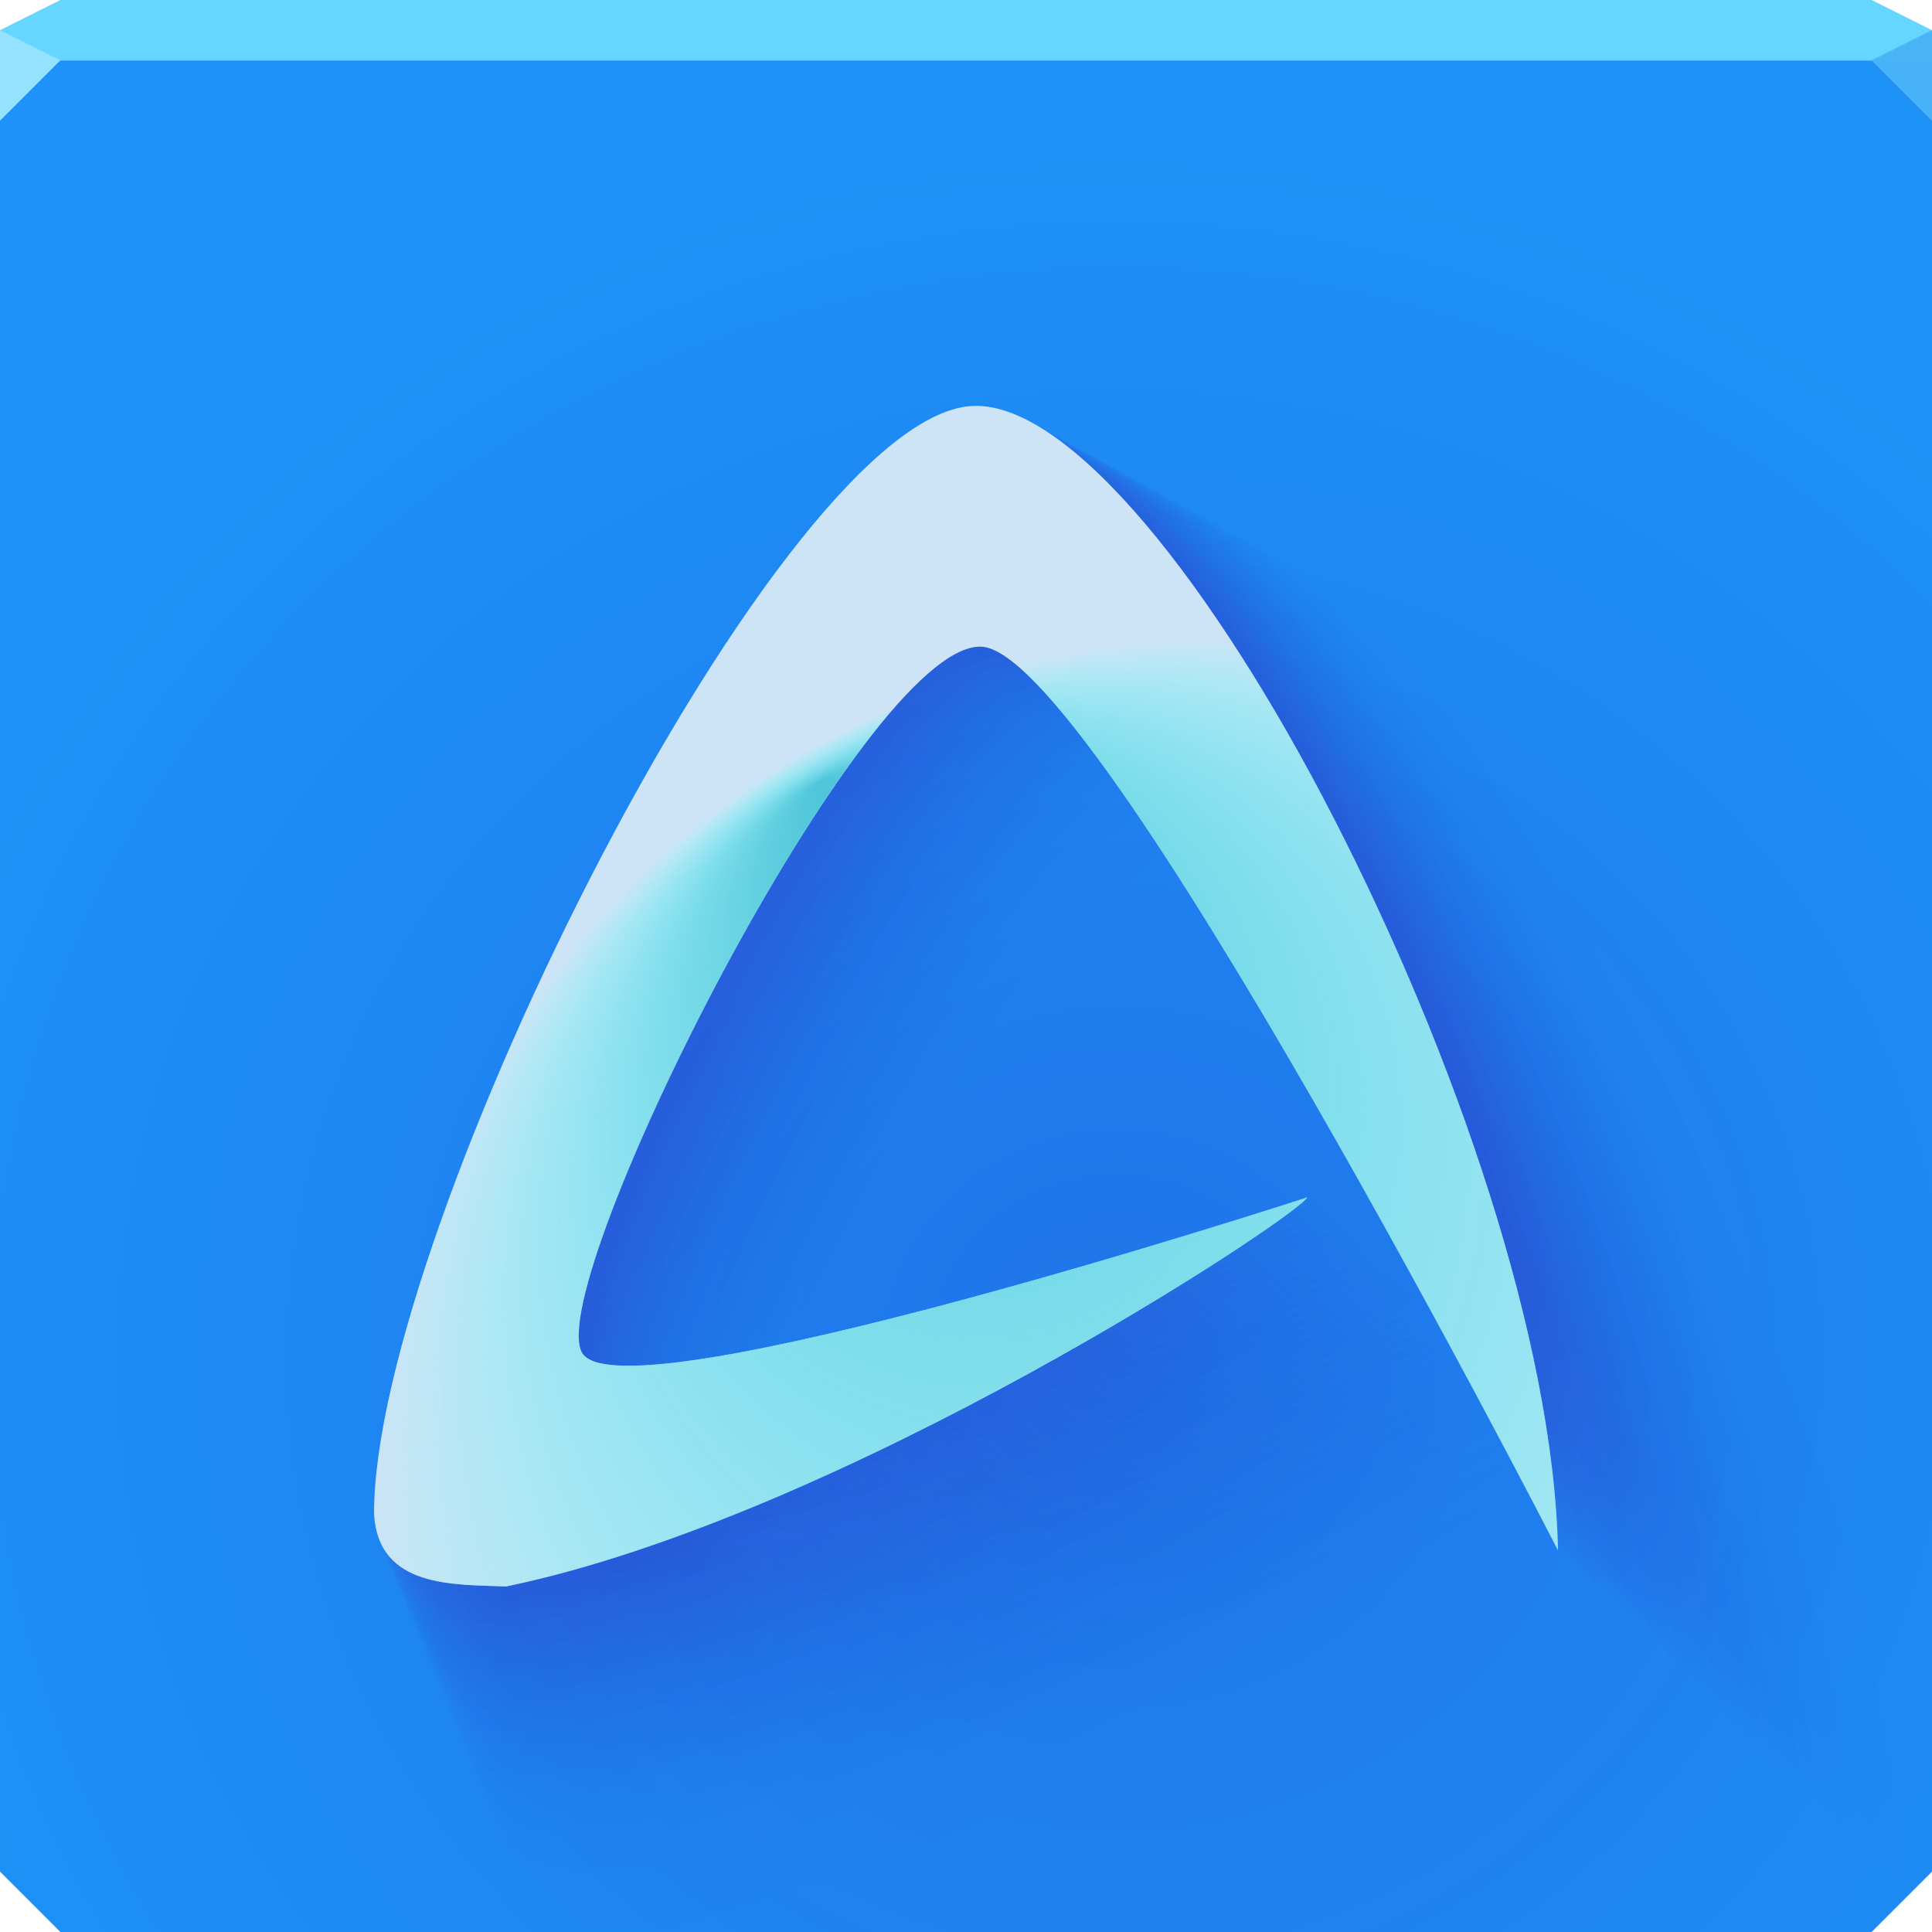 <?xml version="1.0" encoding="UTF-8"?>
<!-- Created with Inkscape (http://www.inkscape.org/) -->
<svg width="64" height="64" version="1.1" xmlns="http://www.w3.org/2000/svg" xmlns:cc="http://creativecommons.org/ns#" xmlns:dc="http://purl.org/dc/elements/1.1/" xmlns:rdf="http://www.w3.org/1999/02/22-rdf-syntax-ns#">
	<defs>
		<radialGradient id="a" cx="36.095" cy="47.745" r="32" gradientTransform="matrix(1.323 0 0 1.281 -10.74 -16.174)" gradientUnits="userSpaceOnUse">
			<stop stop-color="#1f74e9" offset="0"/>
			<stop stop-color="#1e92f8" offset="1"/>
		</radialGradient>
		<radialGradient id="b" cx="43.941" cy="45.896" r="19.609" fy="27.021" gradientTransform="matrix(1.287 -.743 .766 1.327 -50.062 22.681)" gradientUnits="userSpaceOnUse">
			<stop stop-color="#4fc5d9" offset="0"/>
			<stop stop-color="#60fffd" stop-opacity="0" offset="1"/>
		</radialGradient>
	</defs>
	<path d="m0 2v60l2 2h60l2-2v-60h-32z" color="#000000" fill="url(#a)"/>
	<g fill="#4400aa" opacity=".6">
		<path d="m40.218 17.946c-7.432 0.17-23.355 32.029-23.327 43.066 0.165 2.913 3.152 2.731 5.127 2.821 13.085-2.719 30.569-14.236 31.146-15.125 0 0-26.757 8.729-28.198 6.024-1.475-2.768 10.941-27.54 15.509-27.429 4.485 0.105 22.43 35.119 22.43 35.119-0.178-8.18-4.032-19.33-8.716-28.455-4.684-9.123-10.254-16.112-13.971-16.021z" color="#000000" fill-opacity=".004"/>
		<path d="m32.273 13.446c-6.335 0.145-19.906 27.299-19.882 36.706 0.14 2.483 2.686 2.328 4.37 2.404 11.153-2.318 26.055-12.134 26.546-12.891 0 0-22.806 7.44-24.034 5.134-1.257-2.359 9.325-23.473 13.219-23.378 3.823 0.089 19.118 29.933 19.118 29.933-0.152-6.972-3.436-16.475-7.429-24.253-3.992-7.776-8.74-13.733-11.908-13.655z" color="#000000" fill-opacity=".035"/>
		<g>
			<path d="m40.218 17.946c-7.432 0.17-23.355 32.029-23.327 43.066 0.165 2.913 3.152 2.731 5.127 2.821 13.085-2.719 30.569-14.236 31.146-15.125 0 0-26.757 8.729-28.198 6.024-9.0007e-5 -1.6893e-4 -1.7996e-4 -3.3794e-4 -2.6987e-4 -5.0703e-4 -1.473-2.77 10.942-27.54 15.51-27.428 4.485 0.105 22.43 35.119 22.43 35.119-0.178-8.18-4.032-19.33-8.716-28.455-1.4295e-4 -2.784e-4 -2.859e-4 -5.568e-4 -4.2885e-4 -8.352e-4 -4.684-9.122-10.254-16.112-13.971-16.02 0 0-2.34e-4 -5.87e-4 -2.34e-4 -5.87e-4" color="#000000" fill-opacity=".004" opacity="1"/>
			<path d="m39.413 17.49c-7.321 0.167-23.006 31.55-22.978 42.421 1.7355e-6 3.0712e-5 3.4746e-6 6.142e-5 5.2174e-6 9.2125e-5 0.162 2.869 3.105 2.69 5.05 2.778 1.7245e-5 -3.5838e-6 3.4491e-5 -7.1677e-6 5.1736e-5 -1.0752e-5 12.89-2.679 30.112-14.023 30.679-14.898 0 0-8.8159e-6 2.876e-6 -2.6414e-5 8.6149e-6 -0.009 0.003-26.357 8.598-27.776 5.934-8.0886e-5 -1.5181e-4 -1.6173e-4 -3.0369e-4 -2.4252e-4 -4.5565e-4 -1.451-2.729 10.778-27.127 15.278-27.018 2.3645e-5 5.526e-7 4.7294e-5 1.1164e-6 7.0947e-5 1.6914e-6 4.418 0.104 22.095 34.594 22.095 34.594-4.7e-7 -2.1562e-5 -9.402e-7 -4.3124e-5 -1.4107e-6 -6.4686e-5 -0.176-8.058-3.971-19.04-8.585-28.029-1.2846e-4 -2.5019e-4 -2.5693e-4 -5.0038e-4 -3.8539e-4 -7.5057e-4 -4.614-8.986-10.1-15.871-13.762-15.78 0 0-2.1029e-4 -5.2752e-4 -2.1029e-4 -5.2752e-4l-2.0267e-5 -5.0668e-5" color="#000000" fill-opacity=".007" opacity="1"/>
			<path d="m38.94 17.222c-7.256 0.166-22.8 31.268-22.773 42.043 2.7549e-6 4.8753e-5 5.5156e-6 9.7499e-5 8.2821e-6 1.4624e-4 0.161 2.844 3.077 2.666 5.005 2.753 2.7375e-5 -5.6888e-6 5.4751e-5 -1.1378e-5 8.2126e-5 -1.7067e-5 12.775-2.655 29.843-13.898 30.406-14.765 0 0-1.3994e-5 4.5653e-6 -4.193e-5 1.3675e-5 -0.014 0.005-26.122 8.521-27.528 5.881-7.5529e-5 -1.4176e-4 -1.5101e-4 -2.8358e-4 -2.2646e-4 -4.2547e-4 -1.438-2.704 10.682-26.885 15.141-26.777 3.7534e-5 8.772e-7 7.5074e-5 1.7721e-6 1.1262e-4 2.685e-6 4.379 0.103 21.898 34.285 21.898 34.285-7.46e-7 -3.4227e-5 -1.4924e-6 -6.8455e-5 -2.2393e-6 -1.0268e-4 -0.174-7.986-3.936-18.87-8.509-27.779-1.1995e-4 -2.3362e-4 -2.3991e-4 -4.6724e-4 -3.5986e-4 -7.0085e-4 -4.573-8.906-10.01-15.729-13.639-15.64 0 0-1.9636e-4 -4.9258e-4 -1.9636e-4 -4.9258e-4l-3.2172e-5 -8.043e-5" color="#000000" fill-opacity=".009" opacity="1"/>
			<path d="m38.543 16.998c-7.201 0.164-22.628 31.032-22.601 41.725 3.61e-6 6.3884e-5 7.2276e-6 1.2776e-4 1.0853e-5 1.9163e-4 0.16 2.822 3.054 2.646 4.967 2.733 3.5872e-5 -7.4544e-6 7.1744e-5 -1.4909e-5 1.0762e-4 -2.2364e-5 12.678-2.635 29.618-13.793 30.176-14.654 0 0-1.8338e-5 5.9822e-6 -5.4944e-5 1.792e-5 -0.019 0.006-25.925 8.456-27.32 5.837-7.1035e-5 -1.3332e-4 -1.4203e-4 -2.6671e-4 -2.1298e-4 -4.0016e-4 -1.427-2.684 10.601-26.682 15.027-26.574 4.9183e-5 1.1494e-6 9.8374e-5 2.3222e-6 1.4758e-4 3.5183e-6 4.346 0.102 21.732 34.026 21.732 34.026-9.775e-7 -4.485e-5 -1.9556e-6 -8.9701e-5 -2.9343e-6 -1.3455e-4 -0.173-7.926-3.906-18.728-8.444-27.569-1.1282e-4 -2.1972e-4 -2.2564e-4 -4.3944e-4 -3.3845e-4 -6.5916e-4 -4.538-8.838-9.934-15.61-13.536-15.522 0 0-1.8468e-4 -4.6327e-4 -1.8468e-4 -4.6327e-4l-4.2157e-5 -1.0539e-4" color="#000000" fill-opacity=".011" opacity="1"/>
			<path d="m38.189 16.797c-7.152 0.163-22.474 30.821-22.447 41.442 4.3732e-6 7.739e-5 8.7555e-6 1.5477e-4 1.3147e-5 2.3214e-4 0.159 2.803 3.033 2.628 4.934 2.714 4.3455e-5 -9.0304e-6 8.6911e-5 -1.8061e-5 1.3037e-4 -2.7093e-5 12.592-2.617 29.417-13.7 29.971-14.554 0 0-2.2215e-5 7.2469e-6 -6.656e-5 2.1708e-5 -0.023 0.007-25.749 8.399-27.135 5.797-6.7024e-5 -1.2579e-4 -1.3401e-4 -2.5165e-4 -2.0096e-4 -3.7756e-4 -1.418-2.665 10.529-26.501 14.925-26.394 5.9581e-5 1.3924e-6 1.1917e-4 2.813e-6 1.7877e-4 4.262e-6 4.316 0.102 21.584 33.795 21.584 33.795-1.1842e-6 -5.4332e-5 -2.3691e-6 -1.0867e-4 -3.5547e-6 -1.63e-4 -0.172-7.872-3.88-18.601-8.387-27.382-1.0645e-4 -2.0731e-4 -2.1289e-4 -4.1463e-4 -3.1934e-4 -6.2194e-4 -4.507-8.778-9.867-15.504-13.444-15.416 0 0-1.7425e-4 -4.3711e-4 -1.7425e-4 -4.3711e-4l-5.107e-5 -1.2767e-4" color="#000000" fill-opacity=".012" opacity="1"/>
			<path d="m37.864 16.613c-7.107 0.162-22.333 30.627-22.306 41.181 5.0746e-6 8.9803e-5 1.016e-5 1.7959e-4 1.5256e-5 2.6937e-4 0.158 2.785 3.014 2.611 4.903 2.697 5.0426e-5 -1.0479e-5 1.0085e-4 -2.0958e-5 1.5128e-4 -3.1438e-5 12.513-2.6 29.232-13.613 29.782-14.463 0 0-2.5778e-5 8.4093e-6 -7.7236e-5 2.519e-5 -0.026 0.009-25.587 8.345-26.964 5.76-6.3338e-5 -1.1887e-4 -1.2664e-4 -2.3781e-4 -1.899e-4 -3.568e-4 -1.409-2.648 10.463-26.335 14.831-26.228 6.9137e-5 1.6157e-6 1.3829e-4 3.2643e-6 2.0745e-4 4.9457e-6 4.289 0.101 21.449 33.583 21.449 33.583-1.3741e-6 -6.3047e-5 -2.7491e-6 -1.2609e-4 -4.1249e-6 -1.8914e-4 -0.171-7.822-3.855-18.484-8.334-27.21-1.0059e-4 -1.9591e-4 -2.0119e-4 -3.9182e-4 -3.0178e-4 -5.8773e-4 -4.479-8.723-9.805-15.407-13.36-15.319l-1.6466e-4 -4.1307e-4 -5.9261e-5 -1.4815e-4" color="#000000" fill-opacity=".013" opacity="1"/>
			<path d="m37.56 16.44c-7.065 0.161-22.201 30.446-22.174 40.938 5.7305e-6 1.0141e-4 1.1473e-5 2.0281e-4 1.7228e-5 3.0419e-4 0.157 2.769 2.996 2.596 4.874 2.681 5.6943e-5 -1.1833e-5 1.1389e-4 -2.3667e-5 1.7083e-4 -3.5502e-5 12.439-2.585 29.059-13.533 29.606-14.377 0 0-2.911e-5 9.4961e-6 -8.7218e-5 2.8446e-5 -0.03 0.01-25.436 8.296-26.805 5.726-5.9891e-5 -1.1241e-4 -1.1975e-4 -2.2487e-4 -1.7957e-4 -3.3738e-4 -1.401-2.633 10.401-26.179 14.743-26.073 7.8073e-5 1.8245e-6 1.5616e-4 3.6862e-6 2.3426e-4 5.5849e-6 4.264 0.101 21.322 33.384 21.322 33.384-1.5517e-6 -7.1196e-5 -3.1043e-6 -1.4239e-4 -4.658e-6 -2.1359e-4 -0.17-7.776-3.832-18.374-8.285-27.049-9.5118e-5 -1.8525e-4 -1.9024e-4 -3.705e-4 -2.8536e-4 -5.5574e-4 -4.453-8.672-9.747-15.316-13.281-15.229 0 0-1.557e-4 -3.9059e-4 -1.557e-4 -3.9059e-4l-6.692e-5 -1.673e-4" color="#000000" fill-opacity=".014" opacity="1"/>
			<path d="m37.272 16.277c-7.025 0.16-22.076 30.275-22.049 40.708 6.3508e-6 1.1239e-4 1.2715e-5 2.2476e-4 1.9092e-5 3.3711e-4 0.156 2.753 2.979 2.581 4.846 2.666 6.3106e-5 -1.3114e-5 1.2621e-4 -2.6229e-5 1.8932e-4 -3.9344e-5 12.369-2.57 28.895-13.457 29.44-14.296 0 0-3.226e-5 1.0524e-5 -9.6658e-5 3.1524e-5 -0.033 0.011-25.293 8.249-26.654 5.694-5.6631e-5 -1.0629e-4 -1.1323e-4 -2.1263e-4 -1.698e-4 -3.1902e-4 -1.393-2.618 10.342-26.032 14.66-25.926 8.6523e-5 2.022e-6 1.7306e-4 4.0851e-6 2.5962e-4 6.1893e-6 4.24 0.1 21.202 33.196 21.202 33.196-1.7196e-6 -7.8901e-5 -3.4403e-6 -1.578e-4 -5.1621e-6 -2.3671e-4 -0.169-7.732-3.811-18.271-8.238-26.897-8.9941e-5 -1.7517e-4 -1.7988e-4 -3.5033e-4 -2.6983e-4 -5.255e-4 -4.428-8.623-9.692-15.23-13.206-15.143 0 0-1.4723e-4 -3.6933e-4 -1.4723e-4 -3.6933e-4l-7.4163e-5 -1.8541e-4" color="#000000" fill-opacity=".016" opacity="1"/>
			<path d="m36.998 16.122c-6.987 0.16-21.957 30.112-21.931 40.488 6.942e-6 1.2285e-4 1.3899e-5 2.4568e-4 2.087e-5 3.685e-4 0.155 2.738 2.963 2.567 4.82 2.651 6.8981e-5 -1.4335e-5 1.3796e-4 -2.8671e-5 2.0694e-4 -4.3007e-5 12.302-2.557 28.739-13.384 29.281-14.219 0 0-3.5264e-5 1.1504e-5 -1.0566e-4 3.4459e-5 -0.036 0.012-25.157 8.204-26.51 5.663-5.3524e-5 -1.0046e-4 -1.0702e-4 -2.0096e-4 -1.6048e-4 -3.0151e-4 -1.385-2.604 10.287-25.891 14.581-25.786 9.4578e-5 2.2103e-6 1.8917e-4 4.4655e-6 2.8379e-4 6.7656e-6 4.217 0.1 21.088 33.017 21.088 33.017-1.8798e-6 -8.6247e-5 -3.7607e-6 -1.725e-4 -5.6428e-6 -2.5874e-4 -0.168-7.691-3.79-18.172-8.194-26.752-8.5006e-5 -1.6556e-4 -1.7001e-4 -3.3111e-4 -2.5502e-4 -4.9666e-4 -4.404-8.576-9.64-15.147-13.135-15.061l-1.3915e-4 -3.4907e-4 -8.1068e-5 -2.0267e-4" color="#000000" fill-opacity=".017" opacity="1"/>
			<path d="m36.734 15.973c-6.951 0.159-21.843 29.955-21.816 40.277 7.5091e-6 1.3288e-4 1.5034e-5 2.6575e-4 2.2574e-5 3.986e-4 0.154 2.724 2.948 2.554 4.795 2.638 7.4616e-5 -1.5506e-5 1.4923e-4 -3.1013e-5 2.2385e-4 -4.652e-5 12.238-2.543 28.59-13.315 29.129-14.145 0 0-3.8144e-5 1.2444e-5 -1.1429e-4 3.7274e-5 -0.039 0.013-25.026 8.162-26.372 5.634-5.0544e-5 -9.4862e-5 -1.0106e-4 -1.8977e-4 -1.5154e-4 -2.8472e-4 -1.378-2.59 10.233-25.757 14.505-25.652 1.023e-4 2.3908e-6 2.0463e-4 4.8302e-6 3.0697e-4 7.3183e-6 4.195 0.1 20.978 32.845 20.978 32.845-2.0333e-6 -9.3292e-5 -4.0679e-6 -1.8659e-4 -6.1037e-6 -2.7988e-4 -0.167-7.651-3.771-18.078-8.151-26.612-8.0273e-5 -1.5634e-4 -1.6055e-4 -3.1267e-4 -2.4082e-4 -4.6901e-4 -4.381-8.532-9.59-15.069-13.066-14.983l-1.314e-4 -3.2963e-4 -8.769e-5 -2.1923e-4" color="#000000" fill-opacity=".018" opacity="1"/>
			<path d="m36.481 15.829c-6.916 0.158-21.733 29.804-21.707 40.074 8.0555e-6 1.4255e-4 1.6128e-5 2.8509e-4 2.4217e-5 4.276e-4 0.153 2.71 2.933 2.541 4.771 2.624 8.0046e-5 -1.6634e-5 1.6009e-4 -3.3269e-5 2.4014e-4 -4.9905e-5 12.176-2.53 28.446-13.247 28.982-14.074 0 0-4.092e-5 1.3349e-5 -1.226e-4 3.9987e-5 -0.042 0.014-24.9 8.12-26.239 5.606-4.7672e-5 -8.9472e-5 -9.5316e-5 -1.7899e-4 -1.4293e-4 -2.6855e-4 -1.371-2.577 10.182-25.627 14.432-25.523 1.0975e-4 2.5648e-6 2.1952e-4 5.1817e-6 3.2931e-4 7.8507e-6 4.174 0.099 20.872 32.68 20.872 32.68-2.1813e-6 -1.0008e-4 -4.3639e-6 -2.0016e-4 -6.5479e-6 -3.0025e-4 -0.166-7.612-3.752-17.987-8.11-26.478-7.5712e-5 -1.4746e-4 -1.5142e-4 -2.9491e-4 -2.2714e-4 -4.4236e-4 -4.359-8.489-9.542-14.993-13.001-14.908l-1.2394e-4 -3.109e-4 -9.4071e-5 -2.3518e-4" color="#000000" fill-opacity=".019" opacity="1"/>
			<path d="m36.236 15.691c-6.882 0.157-21.626 29.658-21.6 39.878 8.5839e-6 1.5191e-4 1.7186e-5 3.0379e-4 2.5806e-5 4.5566e-4 0.153 2.697 2.918 2.529 4.747 2.611 8.5297e-5 -1.7726e-5 1.7059e-4 -3.5452e-5 2.5589e-4 -5.3179e-5 12.117-2.518 28.306-13.183 28.84-14.005 0 0-4.3604e-5 1.4225e-5 -1.3065e-4 4.261e-5 -0.044 0.015-24.778 8.081-26.111 5.578-4.4895e-5 -8.426e-5 -8.9763e-5 -1.6856e-4 -1.3461e-4 -2.529e-4 -1.365-2.564 10.132-25.501 14.362-25.398 1.1695e-4 2.7331e-6 2.3392e-4 5.5217e-6 3.5091e-4 8.3658e-6 4.154 0.099 20.77 32.52 20.77 32.52-2.3244e-6 -1.0665e-4 -4.6502e-6 -2.1329e-4 -6.9775e-6 -3.1994e-4 -0.165-7.575-3.733-17.899-8.071-26.349-7.1301e-5 -1.3886e-4 -1.426e-4 -2.7773e-4 -2.139e-4 -4.1659e-4 -4.337-8.447-9.495-14.919-12.937-14.835l-1.1672e-4 -2.9279e-4 -1.0024e-4 -2.5061e-4" color="#000000" fill-opacity=".02" opacity="1"/>
			<path d="m35.998 15.556c-6.849 0.156-21.523 29.517-21.497 39.688 9.0966e-6 1.6098e-4 1.8212e-5 3.2193e-4 2.7347e-5 4.8287e-4 0.152 2.684 2.905 2.517 4.725 2.599 9.0391e-5 -1.8784e-5 1.8078e-4 -3.7569e-5 2.7117e-4 -5.6355e-5 12.059-2.506 28.171-13.12 28.702-13.938 0 0-4.6208e-5 1.5074e-5 -1.3845e-4 4.5155e-5 -0.047 0.015-24.66 8.042-25.986 5.551-4.22e-5 -7.9203e-5 -8.4376e-5 -1.5844e-4 -1.2653e-4 -2.3772e-4 -1.358-2.552 10.083-25.38 14.293-25.277 1.2393e-4 2.8963e-6 2.4789e-4 5.8514e-6 3.7187e-4 8.8654e-6 4.134 0.099 20.671 32.365 20.671 32.365-2.4632e-6 -1.1302e-4 -4.9279e-6 -2.2603e-4 -7.3942e-6 -3.3905e-4 -0.164-7.539-3.715-17.813-8.032-26.223-6.7022e-5 -1.3053e-4 -1.3404e-4 -2.6106e-4 -2.0107e-4 -3.9159e-4 -4.317-8.407-9.45-14.848-12.875-14.764l-1.0971e-4 -2.7522e-4 -1.0623e-4 -2.6557e-4" color="#000000" fill-opacity=".021" opacity="1"/>
			<path d="m35.767 15.425c-6.817 0.156-21.423 29.379-21.397 39.503 9.5953e-6 1.698e-4 1.9211e-5 3.3958e-4 2.8846e-5 5.0934e-4 0.151 2.671 2.891 2.505 4.703 2.587 9.5345e-5 -1.9814e-5 1.9069e-4 -3.9628e-5 2.8604e-4 -5.9444e-5 12.003-2.494 28.04-13.058 28.568-13.873 0 0-4.8741e-5 1.59e-5 -1.4604e-4 4.763e-5 -0.05 0.016-24.545 8.004-25.865 5.526-3.958e-5 -7.4285e-5 -7.9137e-5 -1.4861e-4 -1.1867e-4 -2.2296e-4 -1.352-2.54 10.036-25.261 14.226-25.159 1.3073e-4 3.055e-6 2.6148e-4 6.1721e-6 3.9225e-4 9.3513e-6 4.115 0.098 20.574 32.214 20.574 32.214-2.5982e-6 -1.1921e-4 -5.198e-6 -2.3842e-4 -7.7994e-6 -3.5764e-4 -0.164-7.503-3.698-17.73-7.995-26.101-6.2861e-5 -1.2243e-4 -1.2572e-4 -2.4485e-4 -1.8858e-4 -3.6727e-4 -4.297-8.368-9.405-14.779-12.815-14.695l-1.029e-4 -2.5813e-4 -1.1205e-4 -2.8013e-4" color="#000000" fill-opacity=".021" opacity="1"/>
			<path d="m35.541 15.297c-6.786 0.155-21.325 29.245-21.299 39.322 1.0081e-5 1.784e-4 2.0183e-5 3.5678e-4 3.0307e-5 5.3513e-4 0.151 2.659 2.878 2.493 4.681 2.575 1.0017e-4 -2.0817e-5 2.0035e-4 -4.1635e-5 3.0052e-4 -6.2455e-5 11.948-2.483 27.912-12.999 28.438-13.81 0 0-5.121e-5 1.6706e-5 -1.5343e-4 5.0042e-5 -0.052 0.017-24.433 7.967-25.747 5.5-3.7026e-5 -6.9492e-5 -7.4031e-5 -1.3902e-4 -1.1101e-4 -2.0858e-4 -1.346-2.528 9.99-25.146 14.161-25.044 1.3735e-4 3.2098e-6 2.7472e-4 6.4847e-6 4.1211e-4 9.825e-6 4.096 0.098 20.48 32.066 20.48 32.066-2.7298e-6 -1.2525e-4 -5.4613e-6 -2.505e-4 -8.1945e-6 -3.7575e-4 -0.163-7.469-3.681-17.649-7.958-25.981-5.8804e-5 -1.1453e-4 -1.1761e-4 -2.2905e-4 -1.7641e-4 -3.4358e-4 -4.277-8.329-9.363-14.711-12.757-14.628l-9.626e-5 -2.4147e-4 -1.1773e-4 -2.9432e-4" color="#000000" fill-opacity=".022" opacity="1"/>
			<path d="m35.321 15.172c-6.756 0.154-21.229 29.114-21.204 39.146 1.0556e-5 1.868e-4 2.1134e-5 3.7357e-4 3.1733e-5 5.6032e-4 0.15 2.647 2.865 2.482 4.66 2.563 1.0489e-4 -2.1797e-5 2.0978e-4 -4.3595e-5 3.1467e-4 -6.5394e-5 11.894-2.472 27.787-12.941 28.31-13.748 0 0-5.362e-5 1.7492e-5 -1.6066e-4 5.2397e-5 -0.055 0.018-24.323 7.931-25.632 5.476-3.4532e-5 -6.4812e-5 -6.9045e-5 -1.2965e-4 -1.0354e-4 -1.9453e-4 -1.34-2.517 9.946-25.033 14.098-24.932 1.4381e-4 3.3608e-6 2.8765e-4 6.7899e-6 4.3151e-4 1.0287e-5 4.078 0.098 20.388 31.923 20.388 31.923-2.8582e-6 -1.3114e-4 -5.7183e-6 -2.6229e-4 -8.5801e-6 -3.9343e-4 -0.162-7.436-3.665-17.57-7.922-25.865-5.4844e-5 -1.0681e-4 -1.0969e-4 -2.1362e-4 -1.6453e-4 -3.2044e-4 -4.258-8.292-9.321-14.646-12.699-14.562l-8.9777e-5 -2.2521e-4 -1.2327e-4 -3.0817e-4" color="#000000" fill-opacity=".023" opacity="1"/>
			<path d="m35.106 15.051c-6.726 0.154-21.136 28.986-21.11 38.974 1.102e-5 1.9501e-4 2.2063e-5 3.9e-4 3.3129e-5 5.8495e-4 0.149 2.636 2.852 2.471 4.64 2.552 1.095e-4 -2.2755e-5 2.19e-4 -4.5512e-5 3.285e-4 -6.8269e-5 11.842-2.461 27.664-12.884 28.186-13.687 0 0-5.5978e-5 1.8261e-5 -1.6772e-4 5.4701e-5 -0.057 0.019-24.216 7.896-25.519 5.452-3.2093e-5 -6.0234e-5 -6.4168e-5 -1.205e-4 -9.6225e-5 -1.8079e-4 -1.334-2.506 9.902-24.923 14.036-24.822 1.5013e-4 3.5086e-6 3.003e-4 7.0885e-6 4.5048e-4 1.074e-5 4.06 0.097 20.299 31.782 20.299 31.782-2.9839e-6 -1.3691e-4 -5.9697e-6 -2.7382e-4 -8.9574e-6 -4.1073e-4 -0.161-7.403-3.649-17.493-7.888-25.751-5.097e-5 -9.9269e-5 -1.0194e-4 -1.9854e-4 -1.5291e-4 -2.978e-4 -4.239-8.256-9.28-14.581-12.644-14.498l-8.3436e-5 -2.093e-4s-1.2869e-4 -3.2172e-4 -1.2869e-4 -3.2172e-4" color="#000000" fill-opacity=".024" opacity="1"/>
			<path d="m34.895 14.931c-6.697 0.153-21.044 28.86-21.019 38.805 1.1474e-5 2.0305e-4 2.2973e-5 4.0608e-4 3.4495e-5 6.0908e-4 0.149 2.624 2.84 2.46 4.62 2.541 1.1402e-4 -2.3694e-5 2.2803e-4 -4.7389e-5 3.4205e-4 -7.1085e-5 11.791-2.45 27.545-12.828 28.064-13.628 0 0-5.8286e-5 1.9014e-5 -1.7464e-4 5.6957e-5 -0.059 0.019-24.112 7.862-25.408 5.428-2.9705e-5 -5.5751e-5 -5.9392e-5 -1.1153e-4 -8.9063e-5 -1.6733e-4 -1.328-2.495 9.859-24.815 13.975-24.715 1.5633e-4 3.6533e-6 3.1268e-4 7.3808e-6 4.6906e-4 1.1183e-5 4.042 0.097 20.211 31.645 20.211 31.645-3.107e-6 -1.4256e-4 -6.2159e-6 -2.8511e-4 -9.3268e-6 -4.2767e-4 -0.161-7.371-3.633-17.417-7.853-25.639-4.7177e-5 -9.188e-5 -9.4354e-5 -1.8376e-4 -1.4153e-4 -2.7564e-4 -4.221-8.22-9.239-14.518-12.589-14.436l-7.7226e-5 -1.9372e-4 -1.3399e-4 -3.3499e-4" color="#000000" fill-opacity=".025" opacity="1"/>
			<path d="m34.688 14.814c-6.668 0.152-20.955 28.737-20.929 38.639 1.192e-5 2.1094e-4 2.3865e-5 4.2185e-4 3.5835e-5 6.3274e-4 0.148 2.613 2.828 2.45 4.6 2.53 1.1845e-4 -2.4614e-5 2.3689e-4 -4.923e-5 3.5534e-4 -7.3846e-5 11.74-2.44 27.427-12.773 27.944-13.57 0 0-6.055e-5 1.9753e-5 -1.8142e-4 5.9169e-5 -0.062 0.02-24.009 7.829-25.3 5.405-2.7362e-5 -5.1355e-5 -5.4709e-5 -1.0273e-4 -8.204e-5 -1.5414e-4 -1.323-2.484 9.817-24.709 13.915-24.609 1.624e-4 3.7951e-6 3.2483e-4 7.6675e-6 4.8728e-4 1.1617e-5 4.025 0.097 20.125 31.51 20.125 31.51-3.2276e-6 -1.4809e-4 -6.4573e-6 -2.9619e-4 -9.689e-6 -4.4428e-4 -0.16-7.34-3.617-17.343-7.82-25.53-4.3457e-5 -8.4636e-5 -8.6914e-5 -1.6927e-4 -1.3037e-4 -2.539e-4 -4.203-8.185-9.2-14.456-12.535-14.374l-7.1137e-5 -1.7845e-4 -1.392e-4 -3.48e-4" color="#000000" fill-opacity=".026" opacity="1"/>
			<path d="m34.485 14.699c-6.64 0.152-20.866 28.616-20.841 38.477 1.2358e-5 2.1868e-4 2.4741e-5 4.3734e-4 3.715e-5 6.5596e-4 0.147 2.602 2.816 2.44 4.581 2.519 1.2279e-4 -2.5518e-5 2.4559e-4 -5.1036e-5 3.6838e-4 -7.6556e-5 11.691-2.43 27.312-12.719 27.826-13.513 0 0-6.2773e-5 2.0478e-5 -1.8808e-4 6.1341e-5 -0.064 0.021-23.908 7.795-25.193 5.382-2.5063e-5 -4.704e-5 -5.0112e-5 -9.4102e-5 -7.5147e-5 -1.4119e-4 -1.317-2.474 9.776-24.605 13.857-24.506 1.6836e-4 3.9344e-6 3.3675e-4 7.9489e-6 5.0517e-4 1.2043e-5 4.008 0.096 20.04 31.377 20.04 31.377-3.3461e-6 -1.5353e-4 -6.6943e-6 -3.0706e-4 -1.0045e-5 -4.6059e-4 -0.159-7.309-3.602-17.27-7.787-25.423-3.9805e-5 -7.7524e-5 -7.9611e-5 -1.5505e-4 -1.1942e-4 -2.3257e-4 -4.185-8.15-9.161-14.395-12.482-14.314l-6.5159e-5 -1.6346e-4 -1.4431e-4 -3.6077e-4" color="#000000" fill-opacity=".027" opacity="1"/>
			<path d="m34.286 14.586c-6.613 0.151-20.78 28.497-20.755 38.317 1.2787e-5 2.2629e-4 2.5602e-5 4.5255e-4 3.8442e-5 6.7878e-4 0.147 2.591 2.804 2.429 4.562 2.509 1.2706e-4 -2.6405e-5 2.5413e-4 -5.2812e-5 3.812e-4 -7.922e-5 11.643-2.42 27.198-12.667 27.711-13.457 0 0-6.4956e-5 2.119e-5 -1.9462e-4 6.3475e-5 -0.066 0.022-23.809 7.763-25.089 5.36-2.2804e-5 -4.28e-5 -4.5595e-5 -8.562e-5 -6.8373e-5 -1.2846e-4 -1.312-2.463 9.735-24.503 13.799-24.404 1.7421e-4 4.0713e-6 3.4846e-4 8.2254e-6 5.2274e-4 1.2462e-5 3.992 0.096 19.957 31.247 19.957 31.247-3.4625e-6 -1.5887e-4 -6.9272e-6 -3.1774e-4 -1.0394e-5 -4.7661e-4 -0.159-7.278-3.587-17.198-7.755-25.317-3.6217e-5 -7.0536e-5 -7.2435e-5 -1.4107e-4 -1.0865e-4 -2.1161e-4 -4.168-8.117-9.123-14.336-12.431-14.254l-5.9286e-5 -1.4872e-4 -1.4933e-4 -3.7332e-4" color="#000000" fill-opacity=".027" opacity="1"/>
			<path d="m34.09 14.475c-6.586 0.15-20.695 28.381-20.67 38.16 1.321e-5 2.3377e-4 2.6448e-5 4.6751e-4 3.9713e-5 7.0122e-4 0.146 2.58 2.793 2.419 4.543 2.499 1.3127e-4 -2.7278e-5 2.6253e-4 -5.4558e-5 3.938e-4 -8.1839e-5 11.595-2.41 27.087-12.615 27.597-13.402 0 0-6.7104e-5 2.1891e-5 -2.0106e-4 6.5573e-5 -0.068 0.022-23.711 7.731-24.986 5.338-2.0582e-5 -3.863e-5 -4.1153e-5 -7.7278e-5 -6.1711e-5 -1.1594e-4 -1.306-2.453 9.695-24.403 13.743-24.304 1.7997e-4 4.2059e-6 3.5998e-4 8.4974e-6 5.4002e-4 1.2874e-5 3.975 0.096 19.875 31.119 19.875 31.119-3.577e-6 -1.6412e-4 -7.1563e-6 -3.2824e-4 -1.0738e-5 -4.9237e-4 -0.158-7.248-3.572-17.127-7.723-25.213-3.2689e-5 -6.3664e-5 -6.5377e-5 -1.2733e-4 -9.8066e-5 -1.9099e-4 -4.151-8.084-9.086-14.277-12.38-14.196l-5.351e-5 -1.3423e-4s-1.5427e-4 -3.8566e-4 -1.5427e-4 -3.8566e-4" color="#000000" fill-opacity=".028" opacity="1"/>
			<path d="m33.897 14.366c-6.559 0.15-20.611 28.266-20.586 38.006 1.3626e-5 2.4113e-4 2.7281e-5 4.8224e-4 4.0964e-5 7.2331e-4 0.146 2.57 2.781 2.41 4.524 2.489 1.354e-4 -2.8137e-5 2.708e-4 -5.6276e-5 4.062e-4 -8.4416e-5 11.548-2.4 26.977-12.564 27.486-13.347 0 0-6.9218e-5 2.258e-5 -2.0739e-4 6.7639e-5 -0.071 0.023-23.615 7.7-24.885 5.316-1.8395e-5 -3.4525e-5 -3.678e-5 -6.9067e-5 -5.5154e-5 -1.0363e-4 -1.301-2.443 9.656-24.304 13.687-24.206 1.8564e-4 4.3384e-6 3.7132e-4 8.765e-6 5.5703e-4 1.328e-5 3.959 0.095 19.794 30.993 19.794 30.993-3.6897e-6 -1.6929e-4 -7.3817e-6 -3.3858e-4 -1.1076e-5 -5.0788e-4 -0.157-7.219-3.558-17.058-7.692-25.111-2.9215e-5 -5.6899e-5 -5.8431e-5 -1.138e-4 -8.7647e-5 -1.707e-4 -4.134-8.051-9.049-14.219-12.33-14.138l-4.7824e-5 -1.1997e-4 -1.5912e-4 -3.9781e-4" color="#000000" fill-opacity=".029" opacity="1"/>
			<path d="m33.707 14.258c-6.533 0.149-20.528 28.153-20.504 37.854 1.4036e-5 2.4839e-4 2.8101e-5 4.9674e-4 4.2196e-5 7.4506e-4 0.145 2.56 2.77 2.4 4.506 2.478 1.3947e-4 -2.8984e-5 2.7895e-4 -5.7969e-5 4.1842e-4 -8.6956e-5 11.502-2.39 26.869-12.513 27.376-13.294 0 0-7.13e-5 2.3259e-5 -2.1363e-4 6.9673e-5 -0.073 0.024-23.521 7.669-24.785 5.295-1.6241e-5 -3.0483e-5 -3.2474e-5 -6.098e-5 -4.8696e-5 -9.1492e-5 -1.296-2.433 9.617-24.207 13.632-24.109 1.9123e-4 4.469e-6 3.8249e-4 9.0287e-6 5.7379e-4 1.3679e-5 3.943 0.095 19.715 30.869 19.715 30.869-3.8007e-6 -1.7438e-4 -7.6037e-6 -3.4877e-4 -1.1409e-5 -5.2315e-4 -0.157-7.19-3.544-16.99-7.661-25.011-2.5794e-5 -5.0237e-5 -5.1589e-5 -1.0047e-4 -7.7384e-5 -1.5071e-4 -4.117-8.018-9.013-14.162-12.28-14.082l-4.2224e-5 -1.0592e-4 -1.6391e-4 -4.0978e-4" color="#000000" fill-opacity=".03" opacity="1"/>
			<path d="m33.519 14.152c-6.507 0.149-20.447 28.041-20.422 37.704 1.444e-5 2.5554e-4 2.891e-5 5.1104e-4 4.3411e-5 7.6651e-4 0.145 2.55 2.759 2.39 4.489 2.469 1.4349e-4 -2.9818e-5 2.8697e-4 -5.9637e-5 4.3046e-4 -8.9458e-5 11.456-2.381 26.763-12.464 27.267-13.241 0 0-7.3352e-5 2.3929e-5 -2.1978e-4 7.1678e-5 -0.075 0.024-23.428 7.638-24.687 5.274-1.4118e-5 -2.6498e-5 -2.8229e-5 -5.3009e-5 -4.2331e-5 -7.9533e-5 -1.291-2.424 9.579-24.111 13.578-24.013 1.9673e-4 4.5975e-6 3.935e-4 9.2885e-6 5.903e-4 1.4073e-5 3.928 0.095 19.637 30.747 19.637 30.747-3.9101e-6 -1.794e-4 -7.8225e-6 -3.588e-4 -1.1738e-5 -5.3821e-4 -0.156-7.162-3.53-16.922-7.63-24.912-2.2423e-5 -4.367e-5 -4.4846e-5 -8.734e-5 -6.7269e-5 -1.3101e-4 -4.101-7.987-8.977-14.106-12.232-14.026 0 0-3.6705e-5 -9.2077e-5 -3.6705e-5 -9.2077e-5l-1.6863e-4 -4.2157e-4" color="#000000" fill-opacity=".03" opacity="1"/>
			<path d="m33.334 14.047c-6.481 0.148-20.367 27.931-20.342 37.556 1.4838e-5 2.6259e-4 2.9708e-5 5.2514e-4 4.4608e-5 7.8765e-4 0.144 2.539 2.749 2.381 4.471 2.459 1.4745e-4 -3.064e-5 2.9489e-4 -6.1283e-5 4.4234e-4 -9.1926e-5 11.411-2.372 26.658-12.415 27.16-13.189 0 0-7.5375e-5 2.4589e-5 -2.2584e-4 7.3656e-5 -0.077 0.025-23.336 7.608-24.59 5.253-1.2025e-5 -2.2569e-5 -2.4043e-5 -4.5148e-5 -3.6054e-5 -6.7739e-5 -1.286-2.414 9.541-24.016 13.525-23.919 2.0216e-4 4.7244e-6 4.0435e-4 9.5448e-6 6.0659e-4 1.4461e-5 3.912 0.095 19.56 30.626 19.56 30.626-4.0179e-6 -1.8435e-4 -8.0383e-6 -3.687e-4 -1.2061e-5 -5.5306e-4 -0.156-7.134-3.516-16.856-7.601-24.814-1.9098e-5 -3.7194e-5 -3.8196e-5 -7.4389e-5 -5.7294e-5 -1.1158e-4 -4.085-7.955-8.942-14.051-12.184-13.971 0 0-3.1262e-5 -7.8423e-5 -3.1262e-5 -7.8423e-5l-1.7328e-4 -4.332e-4" color="#000000" fill-opacity=".031" opacity="1"/>
			<path d="m33.152 13.944c-6.456 0.147-20.288 27.822-20.263 37.41 1.5232e-5 2.6954e-4 3.0495e-5 5.3905e-4 4.579e-5 8.0852e-4 0.143 2.53 2.738 2.372 4.454 2.449 1.5135e-4 -3.1452e-5 3.027e-4 -6.2906e-5 4.5406e-4 -9.4361e-5 11.367-2.362 26.554-12.367 27.054-13.138 0 0-7.7372e-5 2.524e-5 -2.3182e-4 7.5607e-5 -0.079 0.026-23.245 7.578-24.495 5.233-9.959e-6 -1.8691e-5 -1.9912e-5 -3.7392e-5 -2.986e-5 -5.6101e-5 -1.281-2.405 9.504-23.923 13.472-23.826 2.0751e-4 4.8495e-6 4.1507e-4 9.7976e-6 6.2266e-4 1.4844e-5 3.897 0.094 19.484 30.507 19.484 30.507-4.1244e-6 -1.8923e-4 -8.2513e-6 -3.7847e-4 -1.2381e-5 -5.6771e-4 -0.155-7.106-3.502-16.79-7.571-24.717-1.5817e-5 -3.0804e-5 -3.1634e-5 -6.1608e-5 -4.7451e-5 -9.2412e-5 -4.069-7.925-8.907-13.996-12.136-13.917 0 0-2.5891e-5 -6.4949e-5 -2.5891e-5 -6.4949e-5l-1.7787e-4 -4.4468e-4" color="#000000" fill-opacity=".032" opacity="1"/>
			<path d="m32.972 13.842c-6.431 0.147-20.209 27.715-20.185 37.266 1.562e-5 2.7641e-4 3.1272e-5 5.5278e-4 4.6957e-5 8.2912e-4 0.143 2.52 2.727 2.363 4.436 2.44 1.5521e-4 -3.2254e-5 3.1042e-4 -6.4509e-5 4.6563e-4 -9.6766e-5 11.323-2.353 26.452-12.319 26.95-13.087 0 0-7.9343e-5 2.5884e-5 -2.3773e-4 7.7534e-5 -0.081 0.026-23.156 7.549-24.4 5.213-7.9194e-6 -1.4863e-5 -1.5834e-5 -2.9734e-5 -2.3744e-5 -4.4612e-5 -1.276-2.395 9.468-23.831 13.421-23.734 2.128e-4 4.9731e-6 4.2564e-4 1.0047e-5 6.3852e-4 1.5222e-5 3.882 0.094 19.409 30.389 19.409 30.389-4.2294e-6 -1.9406e-4 -8.4615e-6 -3.8811e-4 -1.2696e-5 -5.8218e-4 -0.154-7.079-3.489-16.726-7.542-24.622-1.2578e-5 -2.4496e-5 -2.5155e-5 -4.8991e-5 -3.7733e-5 -7.3487e-5 -4.053-7.894-8.873-13.942-12.089-13.863l-2.0589e-5 -5.1648e-5s-1.824e-4 -4.5601e-4 -1.824e-4 -4.5601e-4" color="#000000" fill-opacity=".033" opacity="1"/>
			<path d="m32.794 13.741c-6.407 0.146-20.132 27.609-20.108 37.123 1.6003e-5 2.8319e-4 3.2039e-5 5.6635e-4 4.8109e-5 8.4947e-4 0.142 2.51 2.717 2.353 4.419 2.431 1.5902e-4 -3.3045e-5 3.1803e-4 -6.6092e-5 4.7705e-4 -9.914e-5 11.28-2.344 26.351-12.272 26.847-13.037 0 0-8.1291e-5 2.6519e-5 -2.4356e-4 7.9436e-5 -0.083 0.027-23.067 7.52-24.307 5.193-5.9048e-6 -1.1082e-5 -1.1806e-5 -2.217e-5 -1.7704e-5 -3.3264e-5 -1.271-2.386 9.431-23.74 13.369-23.644 2.1802e-4 5.0951e-6 4.3609e-4 1.0294e-5 6.5419e-4 1.5596e-5 3.867 0.094 19.335 30.273 19.335 30.273-4.3332e-6 -1.9882e-4 -8.6691e-6 -3.9764e-4 -1.3008e-5 -5.9646e-4 -0.154-7.051-3.475-16.662-7.513-24.528-9.378e-6 -1.8264e-5 -1.8756e-5 -3.6529e-5 -2.8134e-5 -5.4793e-5 -4.038-7.864-8.839-13.889-12.043-13.81l-1.5351e-5 -3.851e-5s-1.8688e-4 -4.672e-4 -1.8688e-4 -4.672e-4" color="#000000" fill-opacity=".033" opacity="1"/>
			<path d="m32.618 13.642c-6.383 0.146-20.056 27.505-20.032 36.983 1.6382e-5 2.899e-4 3.2798e-5 5.7976e-4 4.9248e-5 8.6958e-4 0.142 2.501 2.707 2.345 4.403 2.421 1.6278e-4 -3.3827e-5 3.2556e-4 -6.7656e-5 4.8834e-4 -1.0149e-4 11.237-2.335 26.251-12.225 26.746-12.988 0 0-8.3215e-5 2.7146e-5 -2.4933e-4 8.1317e-5 -0.085 0.028-22.98 7.492-24.215 5.173-3.9141e-6 -7.3462e-6 -7.826e-6 -1.4696e-5 -1.1736e-5 -2.2049e-5 -1.266-2.377 9.396-23.65 13.319-23.554 2.2318e-4 5.2158e-6 4.4641e-4 1.0538e-5 6.6968e-4 1.5965e-5 3.853 0.093 19.261 30.159 19.261 30.159-4.4357e-6 -2.0352e-4 -8.8743e-6 -4.0705e-4 -1.3316e-5 -6.1058e-4 -0.153-7.025-3.462-16.599-7.485-24.435-6.2164e-6 -1.2107e-5 -1.2433e-5 -2.4214e-5 -1.8649e-5 -3.6321e-5 -4.022-7.834-8.806-13.836-11.998-13.758l-1.0176e-5 -2.5527e-5 -1.913e-4 -4.7826e-4" color="#000000" fill-opacity=".034" opacity="1"/>
			<path d="m32.445 13.543c-6.359 0.145-19.981 27.401-19.956 36.844 1.6756e-5 2.9652e-4 3.3547e-5 5.9301e-4 5.0374e-5 8.8945e-4 0.141 2.491 2.696 2.336 4.386 2.412 1.665e-4 -3.4601e-5 3.33e-4 -6.9203e-5 4.9951e-4 -1.0381e-4 11.195-2.327 26.152-12.179 26.645-12.939 0 0-8.5117e-5 2.7767e-5 -2.5503e-4 8.3176e-5 -0.087 0.028-22.894 7.463-24.124 5.154-1.9462e-6 -3.6527e-6 -3.8913e-6 -7.3071e-6 -5.8353e-6 -1.0963e-5 -1.262-2.368 9.36-23.561 13.269-23.466 2.2829e-4 5.3349e-6 4.5661e-4 1.0778e-5 6.8498e-4 1.633e-5 3.838 0.093 19.189 30.045 19.189 30.045-4.5372e-6 -2.0818e-4 -9.0772e-6 -4.1636e-4 -1.362e-5 -6.2454e-4 -0.153-6.998-3.449-16.536-7.456-24.343-3.0909e-6 -6.0198e-6 -6.1819e-6 -1.204e-5 -9.2729e-6 -1.8059e-5 -4.007-7.805-8.772-13.784-11.953-13.706l-5.0597e-6 -1.2692e-5s-1.9568e-4 -4.8919e-4 -1.9568e-4 -4.8919e-4" color="#000000" fill-opacity=".035" opacity="1"/>
			<path d="m32.273 13.446c-6.335 0.145-19.906 27.299-19.882 36.706 1.7126e-5 3.0308e-4 3.4289e-5 6.0611e-4 5.1487e-5 9.0911e-4 0.141 2.482 2.687 2.327 4.37 2.403 1.7018e-4 -3.5365e-5 3.4036e-4 -7.0732e-5 5.1055e-4 -1.061e-4 11.153-2.318 26.054-12.134 26.545-12.891 0 0-8.6998e-5 2.8381e-5 -2.6066e-4 8.5014e-5 -0.089 0.029-22.808 7.435-24.034 5.134-1.257-2.359 9.325-23.473 13.219-23.378 2.3333e-4 5.4529e-6 4.6671e-4 1.1017e-5 7.0012e-4 1.6691e-5 3.824 0.093 19.117 29.933 19.117 29.933-4.6375e-6 -2.1278e-4 -9.2778e-6 -4.2556e-4 -1.3921e-5 -6.3834e-4 -0.152-6.972-3.436-16.475-7.429-24.252-3.992-7.776-8.74-13.733-11.908-13.655l-2e-4 -5e-4" color="#000000" fill-opacity=".035" opacity="1"/>
		</g>
	</g>
	<path d="m2 0-2 1v1h64v-1l-2-1h-30z" color="#000000" fill="#65d6ff"/>
	<path d="m0 1v3l2-2z" fill="#94e2ff"/>
	<path d="m64 4-2-2 2-1z" fill="#49b4f7" fill-opacity=".986"/>
	<path d="m32.273 13.446c-6.335 0.145-19.906 27.299-19.882 36.706 0.14 2.483 2.686 2.328 4.37 2.404 11.153-2.318 26.055-12.134 26.546-12.891 0 0-22.806 7.44-24.034 5.134-1.257-2.359 9.325-23.473 13.219-23.378 3.823 0.089 19.118 29.933 19.118 29.933-0.152-6.972-3.436-16.475-7.429-24.253-3.992-7.776-8.74-13.733-11.908-13.655z" color="#000000" fill="#cce4f5"/>
	<path d="m32.273 13.446c-6.335 0.145-19.906 27.299-19.882 36.706 0.14 2.483 2.686 2.328 4.37 2.404 11.153-2.318 26.055-12.134 26.546-12.891 0 0-22.806 7.44-24.034 5.134-1.257-2.359 9.325-23.473 13.219-23.378 3.823 0.089 19.118 29.933 19.118 29.933-0.152-6.972-3.436-16.475-7.429-24.253-3.992-7.776-8.74-13.733-11.908-13.655z" color="#000000" fill="url(#b)"/>
</svg>
